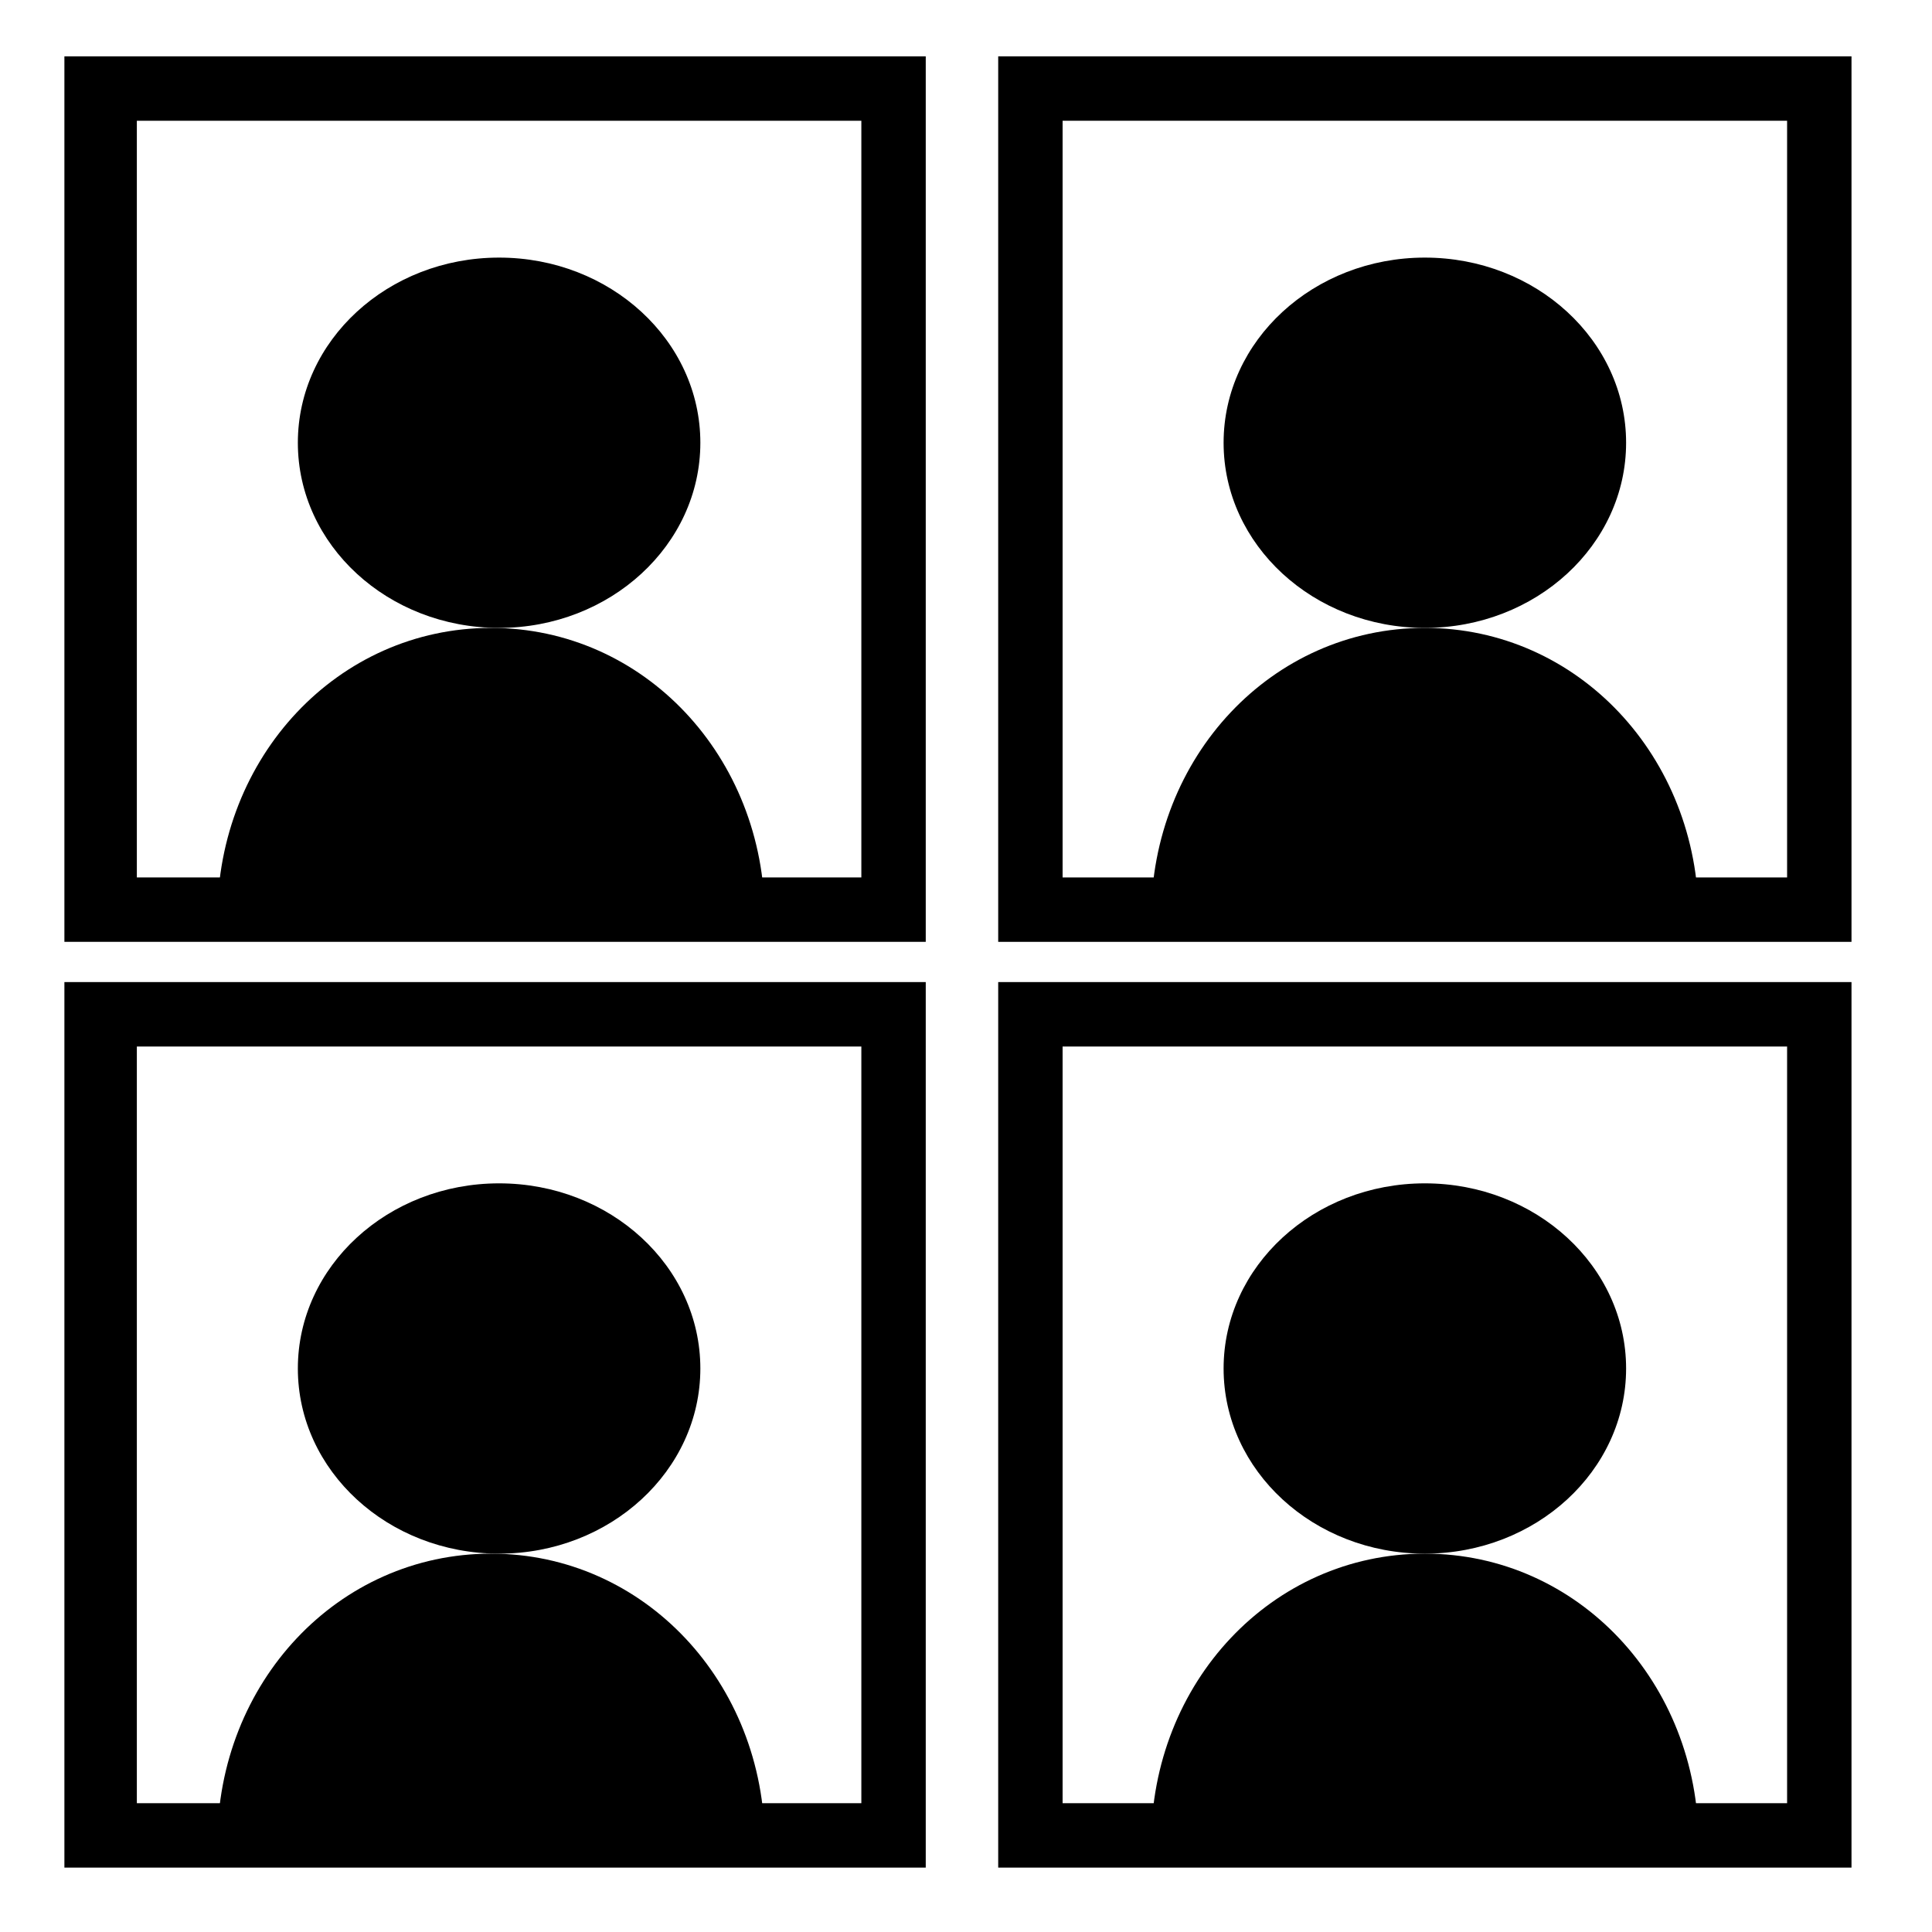 <?xml version="1.0" encoding="utf-8"?>
<!-- Generator: Adobe Illustrator 27.7.0, SVG Export Plug-In . SVG Version: 6.00 Build 0)  -->
<svg version="1.1" id="Layer_1" xmlns="http://www.w3.org/2000/svg" xmlns:xlink="http://www.w3.org/1999/xlink" x="0px" y="0px"
	 viewBox="0 0 24 24" style="enable-background:new 0 0 24 24;" xml:space="preserve">
<g>
	<g>
		<path d="M10.7,1.5v9.4h-9V1.5H10.7 M11.5,0.7H0.8v11h10.7V0.7L11.5,0.7z"/>
	</g>
	<g>
		<path d="M22.2,1.5v9.4h-9V1.5H22.2 M23,0.7H12.4v11H23V0.7L23,0.7z"/>
	</g>
	<g>
		<ellipse cx="6.2" cy="5.5" rx="2.5" ry="2.3"/>
	</g>
	<path d="M2.7,11.4c0-2,1.5-3.6,3.4-3.6s3.4,1.6,3.4,3.6"/>
	<g>
		<ellipse cx="17.7" cy="5.5" rx="2.5" ry="2.3"/>
	</g>
	<path d="M14.3,11.4c0-2,1.5-3.6,3.4-3.6s3.4,1.6,3.4,3.6"/>
	<g>
		<path d="M10.7,13v9.4h-9V13H10.7 M11.5,12.2H0.8v11h10.7V12.2L11.5,12.2z"/>
	</g>
	<g>
		<path d="M22.2,13v9.4h-9V13H22.2 M23,12.2H12.4v11H23V12.2L23,12.2z"/>
	</g>
	<g>
		<ellipse cx="6.2" cy="17" rx="2.5" ry="2.3"/>
	</g>
	<path d="M2.7,22.9c0-2,1.5-3.6,3.4-3.6s3.4,1.6,3.4,3.6"/>
	<g>
		<ellipse cx="17.7" cy="17" rx="2.5" ry="2.3"/>
	</g>
	<path d="M14.3,22.9c0-2,1.5-3.6,3.4-3.6s3.4,1.6,3.4,3.6"/>
</g>
</svg>

